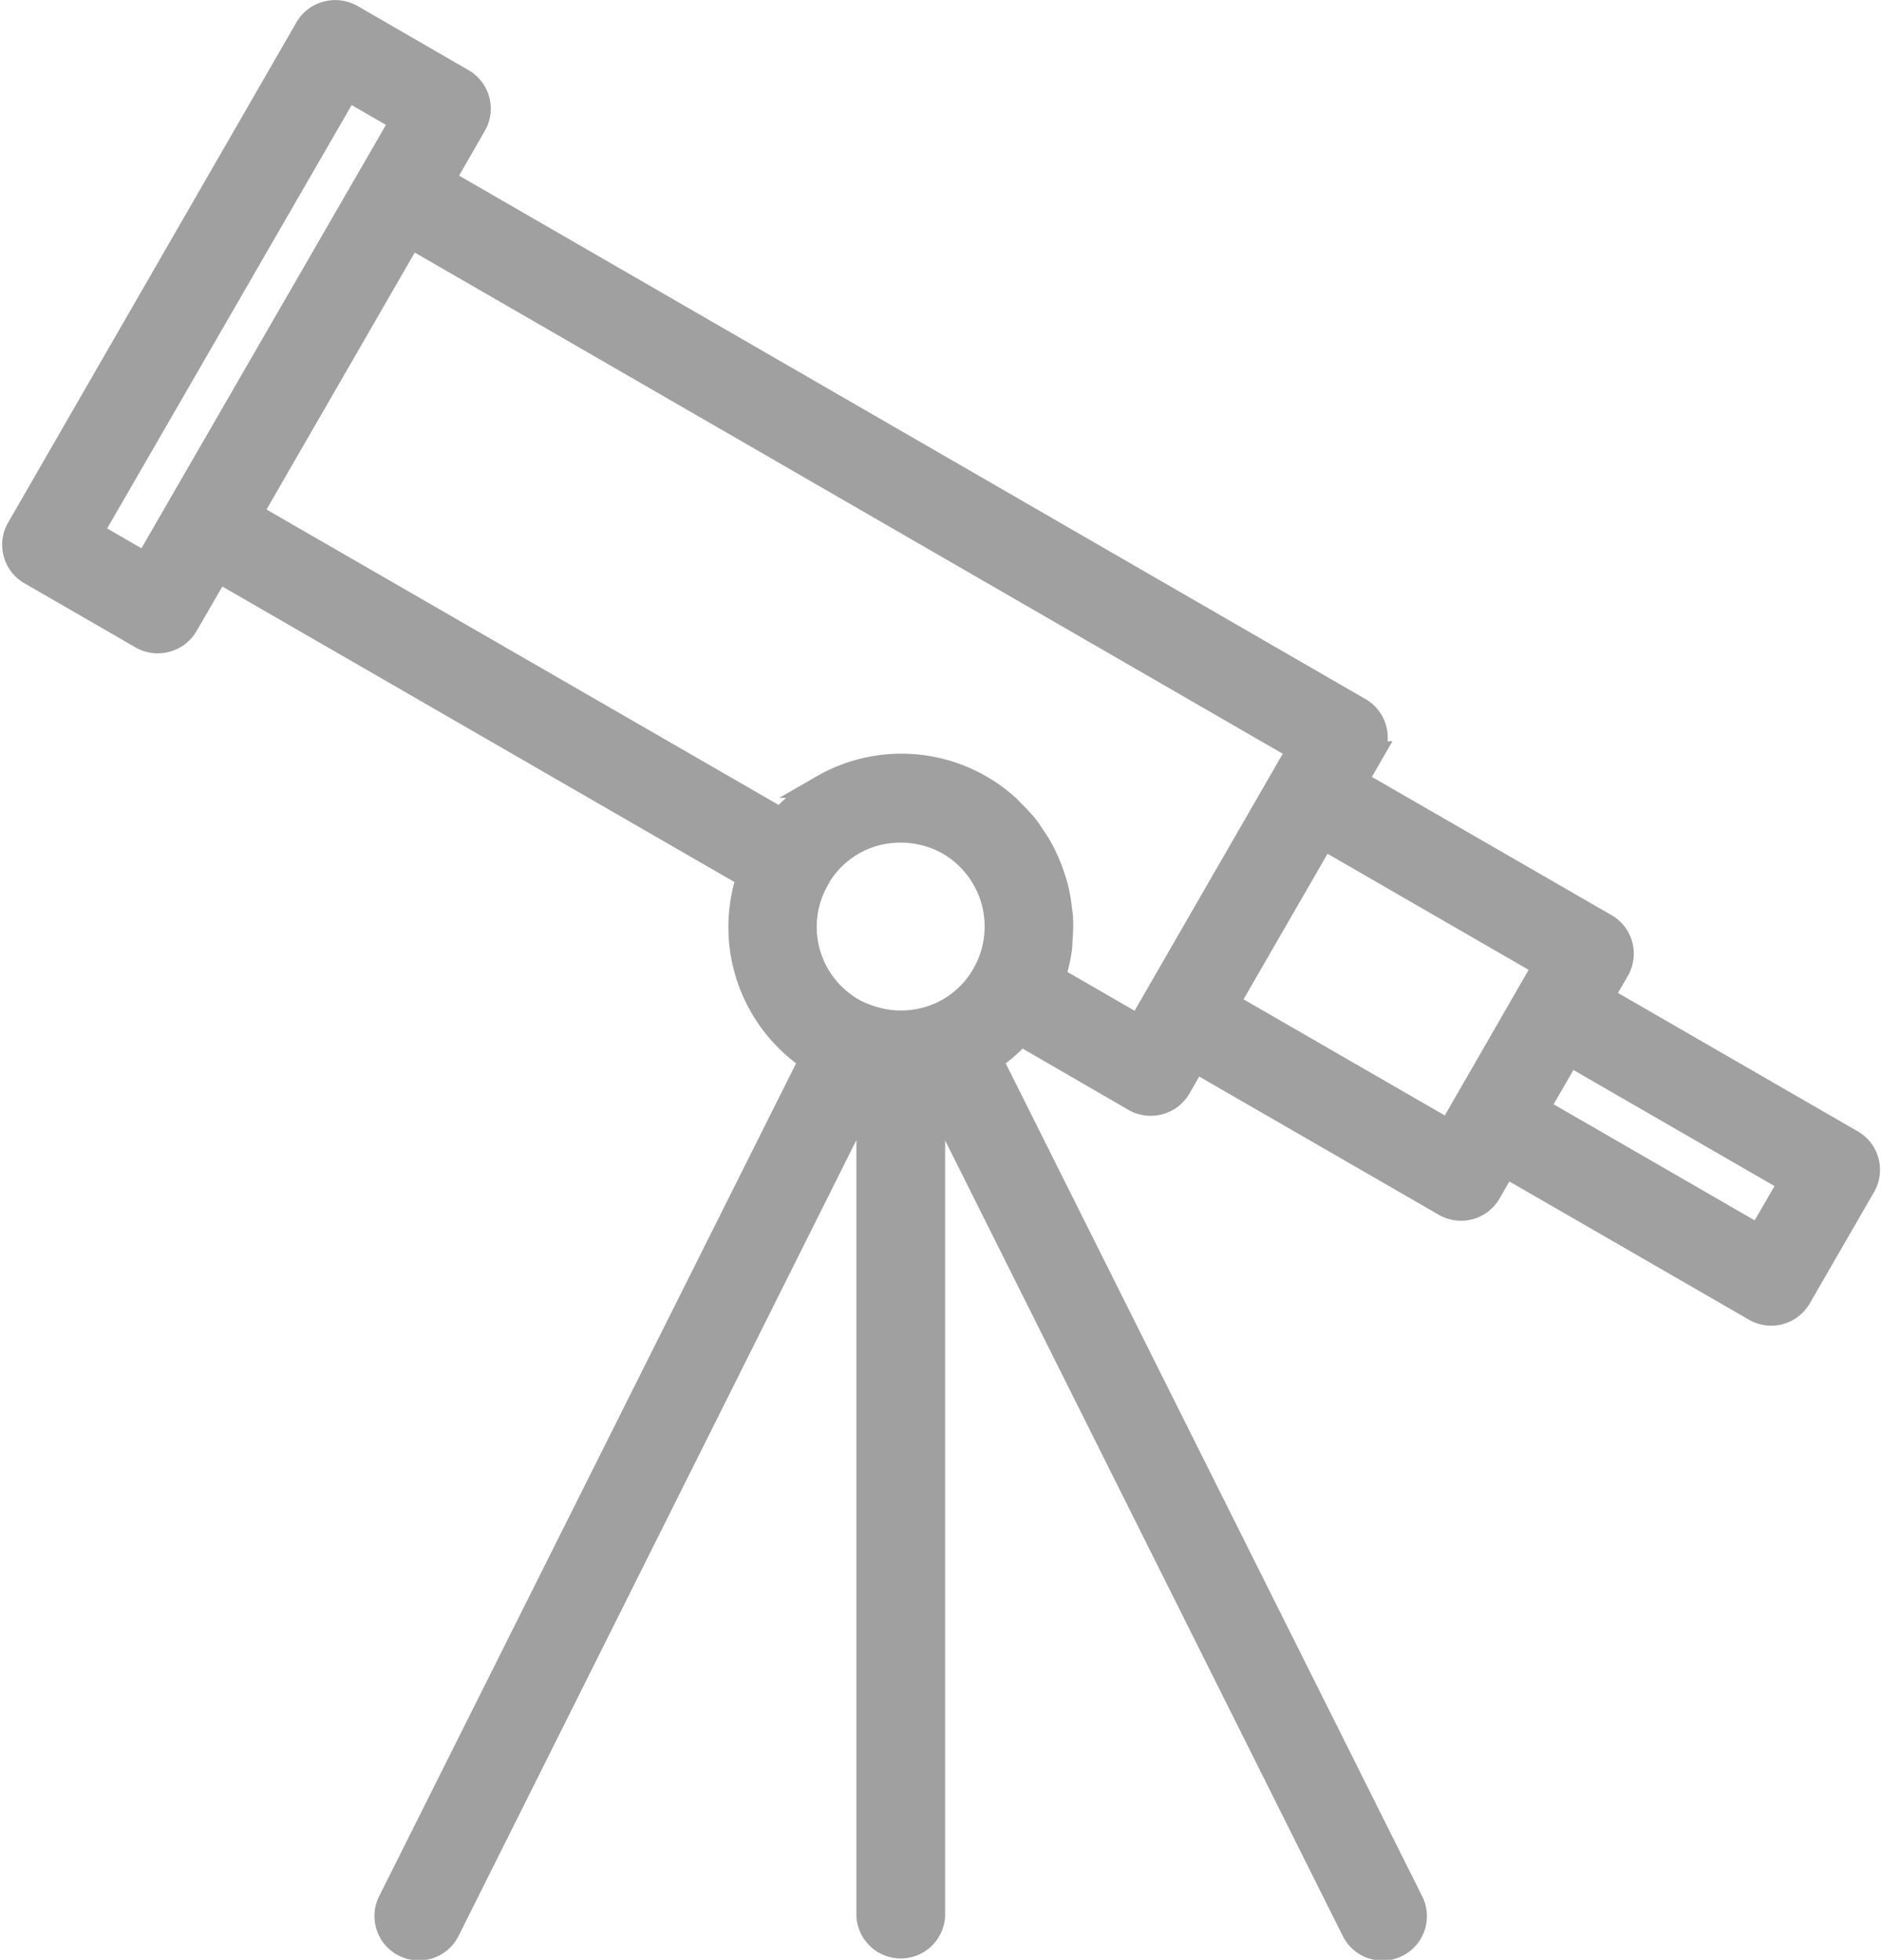 <svg xmlns="http://www.w3.org/2000/svg" width="38.263" height="39.852" viewBox="0 0 38.263 39.852">
  <g id="telescope" transform="translate(-9.959 0.252)">
    <g id="Grupo_295" data-name="Grupo 295" transform="translate(10.253 0)">
      <path id="Trazado_297" data-name="Trazado 297" d="M47.6,22.967h0L42.513,20.03l.326-.565a.653.653,0,0,0-.239-.891l-5.09-2.937.326-.566a.653.653,0,0,0-.239-.891L18.952,3.411,19.6,2.283a.653.653,0,0,0-.239-.891L17.105.087a.665.665,0,0,0-.5-.065.653.653,0,0,0-.4.3L10.34,10.5a.653.653,0,0,0,.239.891l2.261,1.305a.653.653,0,0,0,.326.087.675.675,0,0,0,.169-.022.653.653,0,0,0,.4-.3l.653-1.128,10.8,6.233a3.225,3.225,0,0,0,1.276,3.724L17.9,38.4a.653.653,0,1,0,1.168.583l8.552-17.111V38.694a.653.653,0,0,0,1.305,0V21.88l8.549,17.106a.653.653,0,1,0,1.168-.583L30.087,21.291a3.163,3.163,0,0,0,.617-.536L33.027,22.1a.653.653,0,0,0,.326.087.675.675,0,0,0,.169-.022.653.653,0,0,0,.4-.3l.326-.568,5.09,2.937a.653.653,0,0,0,.891-.239l.326-.564,5.09,2.937a.654.654,0,0,0,.891-.24l1.305-2.261A.653.653,0,0,0,47.6,22.967ZM12.926,11.238l-1.13-.653,5.221-9.042,1.13.653ZM29.965,19.57a1.926,1.926,0,0,1-.974.842,1.985,1.985,0,0,1-1.077.1,2.274,2.274,0,0,1-.388-.114,1.512,1.512,0,0,1-.234-.11,1.953,1.953,0,0,1-.717-2.668l0-.008,0,0a1.938,1.938,0,0,1,1.182-.914,1.99,1.99,0,0,1,.461-.065c.047,0,.093,0,.14,0a1.971,1.971,0,0,1,.326.043c.045.01.09.018.131.031a1.988,1.988,0,0,1,.425.176A1.966,1.966,0,0,1,29.965,19.57Zm3.153,1.072L31.366,19.63a.114.114,0,0,1,.007-.029,3.2,3.2,0,0,0,.131-.561c.008-.065.008-.131.012-.2a3.257,3.257,0,0,0,.01-.4c0-.076-.015-.151-.024-.226a3.329,3.329,0,0,0-.06-.36c-.018-.078-.04-.153-.065-.229a3.277,3.277,0,0,0-.125-.335c-.032-.073-.065-.145-.1-.215a3.211,3.211,0,0,0-.191-.313c-.043-.065-.084-.131-.131-.19a3.379,3.379,0,0,0-.275-.3c-.048-.047-.09-.1-.142-.142a3.207,3.207,0,0,0-3.529-.484c-.05.023-.1.05-.147.077a3.2,3.2,0,0,0-.36.224l-.134.1a3.236,3.236,0,0,0-.408.383L15.036,10.2,18.3,4.542,36.38,14.983Zm6.307,2.129L34.9,20.16l1.958-3.393,4.521,2.61Zm6.3,2.133-4.521-2.61.653-1.13,4.521,2.61Z" transform="translate(-10.253 0)" fill="#a0a0a0" stroke="#a0a0a0" stroke-width="0.5"/>
    </g>
  </g>
</svg>
